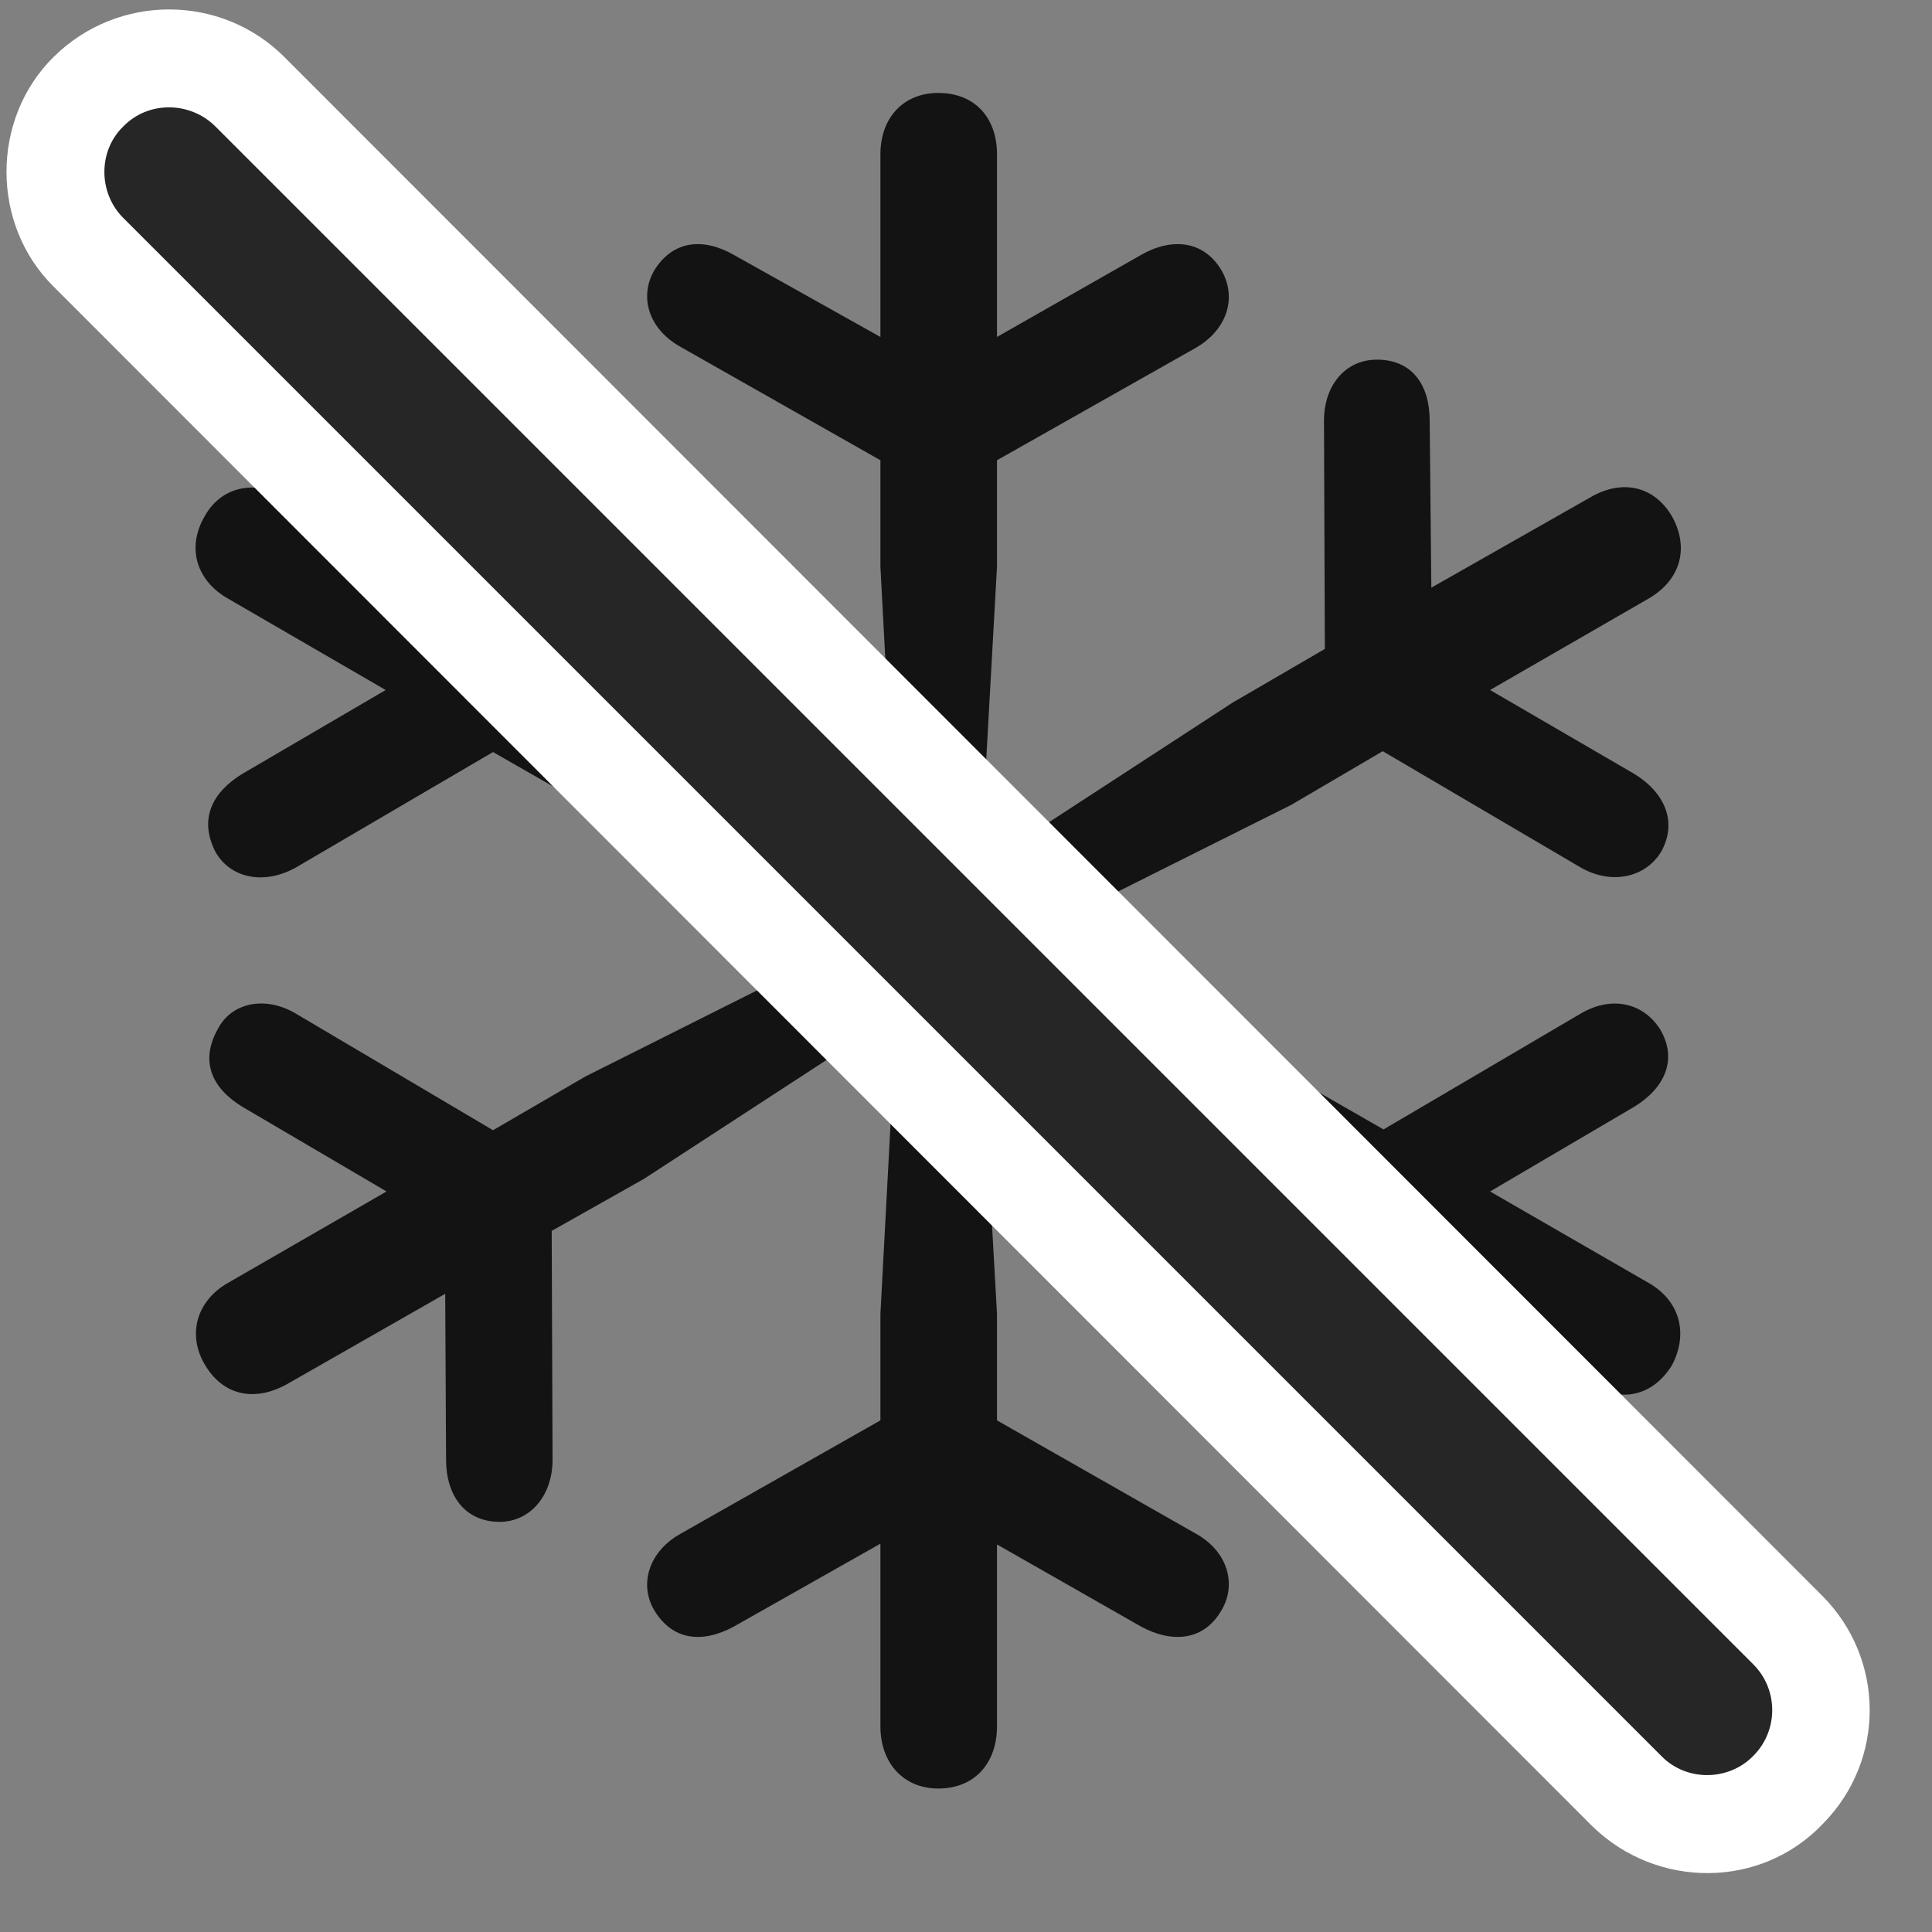<svg width="27" height="27" viewBox="0 0 27 27" fill="none" xmlns="http://www.w3.org/2000/svg">
<rect x="0" y="0" width="27" height="27" fill="#808080" stroke="none"/>
<g clip-path="url(#clip0_2207_4726)">
<path d="M13.113 24.995C13.628 24.995 13.933 24.631 13.933 24.127V21.584L15.949 22.733C16.382 22.967 16.828 22.932 17.074 22.498C17.285 22.135 17.156 21.678 16.71 21.432L13.933 19.85V18.362L13.699 14.178L17.226 16.463L18.527 17.202L18.503 20.401C18.503 20.905 18.82 21.268 19.23 21.268C19.734 21.268 19.992 20.893 19.992 20.401L20.003 18.057L22.218 19.346C22.675 19.616 23.109 19.498 23.367 19.077C23.601 18.631 23.472 18.174 23.038 17.928L20.824 16.651L22.839 15.467C23.261 15.209 23.449 14.811 23.203 14.389C22.968 14.014 22.523 13.909 22.089 14.166L19.335 15.784L18.046 15.045L14.249 13.147L18.046 11.248L19.324 10.498L22.078 12.116C22.511 12.373 22.992 12.268 23.214 11.905C23.449 11.483 23.261 11.073 22.839 10.815L20.824 9.643L23.038 8.366C23.484 8.108 23.613 7.663 23.367 7.217C23.12 6.795 22.675 6.69 22.23 6.948L20.003 8.213L19.98 5.881C19.98 5.377 19.734 5.026 19.242 5.026C18.808 5.026 18.503 5.377 18.503 5.881L18.515 9.069L17.226 9.819L13.699 12.116L13.933 7.92V6.432L16.71 4.862C17.156 4.604 17.285 4.159 17.074 3.784C16.828 3.362 16.382 3.315 15.949 3.561L13.933 4.709V2.155C13.933 1.651 13.628 1.299 13.113 1.299C12.62 1.299 12.304 1.651 12.304 2.155V4.709L10.253 3.561C9.82 3.315 9.398 3.362 9.14 3.784C8.929 4.159 9.07 4.604 9.515 4.85L12.304 6.432V7.92L12.527 12.116L8.999 9.819L7.699 9.069L7.722 5.881C7.722 5.377 7.417 5.026 6.995 5.026C6.492 5.026 6.234 5.389 6.234 5.881L6.222 8.213L4.007 6.948C3.562 6.702 3.093 6.795 2.859 7.217C2.601 7.663 2.753 8.12 3.187 8.366L5.39 9.643L3.386 10.815C2.964 11.073 2.777 11.448 3.011 11.905C3.222 12.28 3.703 12.373 4.148 12.116L6.89 10.51L8.179 11.248L11.964 13.147L8.179 15.045L6.89 15.795L4.136 14.166C3.703 13.909 3.234 14.014 3.046 14.377C2.788 14.834 2.964 15.209 3.386 15.467L5.402 16.651L3.187 17.928C2.753 18.174 2.613 18.643 2.859 19.065C3.117 19.51 3.562 19.592 4.007 19.346L6.222 18.081L6.234 20.401C6.234 20.893 6.492 21.268 6.984 21.268C7.406 21.268 7.722 20.905 7.722 20.401L7.71 17.202L8.999 16.475L12.527 14.178L12.304 18.362V19.85L9.515 21.432C9.07 21.678 8.929 22.135 9.14 22.498C9.398 22.932 9.82 22.967 10.253 22.733L12.304 21.573V24.127C12.304 24.631 12.62 24.995 13.113 24.995Z" fill="black" fill-opacity="0.85"/>
<path d="M22.253 25.522C23.156 26.401 24.609 26.401 25.476 25.487C26.355 24.596 26.343 23.178 25.464 22.299L3.972 0.795C3.093 -0.083 1.652 -0.095 0.75 0.795C-0.129 1.663 -0.129 3.139 0.75 4.006L22.253 25.522Z" fill="white"/>
<path d="M23.226 24.549C23.578 24.901 24.163 24.889 24.503 24.538C24.855 24.186 24.855 23.612 24.503 23.26L3.011 1.768C2.66 1.417 2.074 1.405 1.722 1.768C1.371 2.108 1.371 2.694 1.722 3.045L23.226 24.549Z" fill="black" fill-opacity="0.85"/>
</g>
<defs>
<clipPath id="clip0_2207_4726">
<rect width="26.039" height="26.048" fill="white" transform="translate(0.09 0.129)"/>
</clipPath>
</defs>
</svg>
